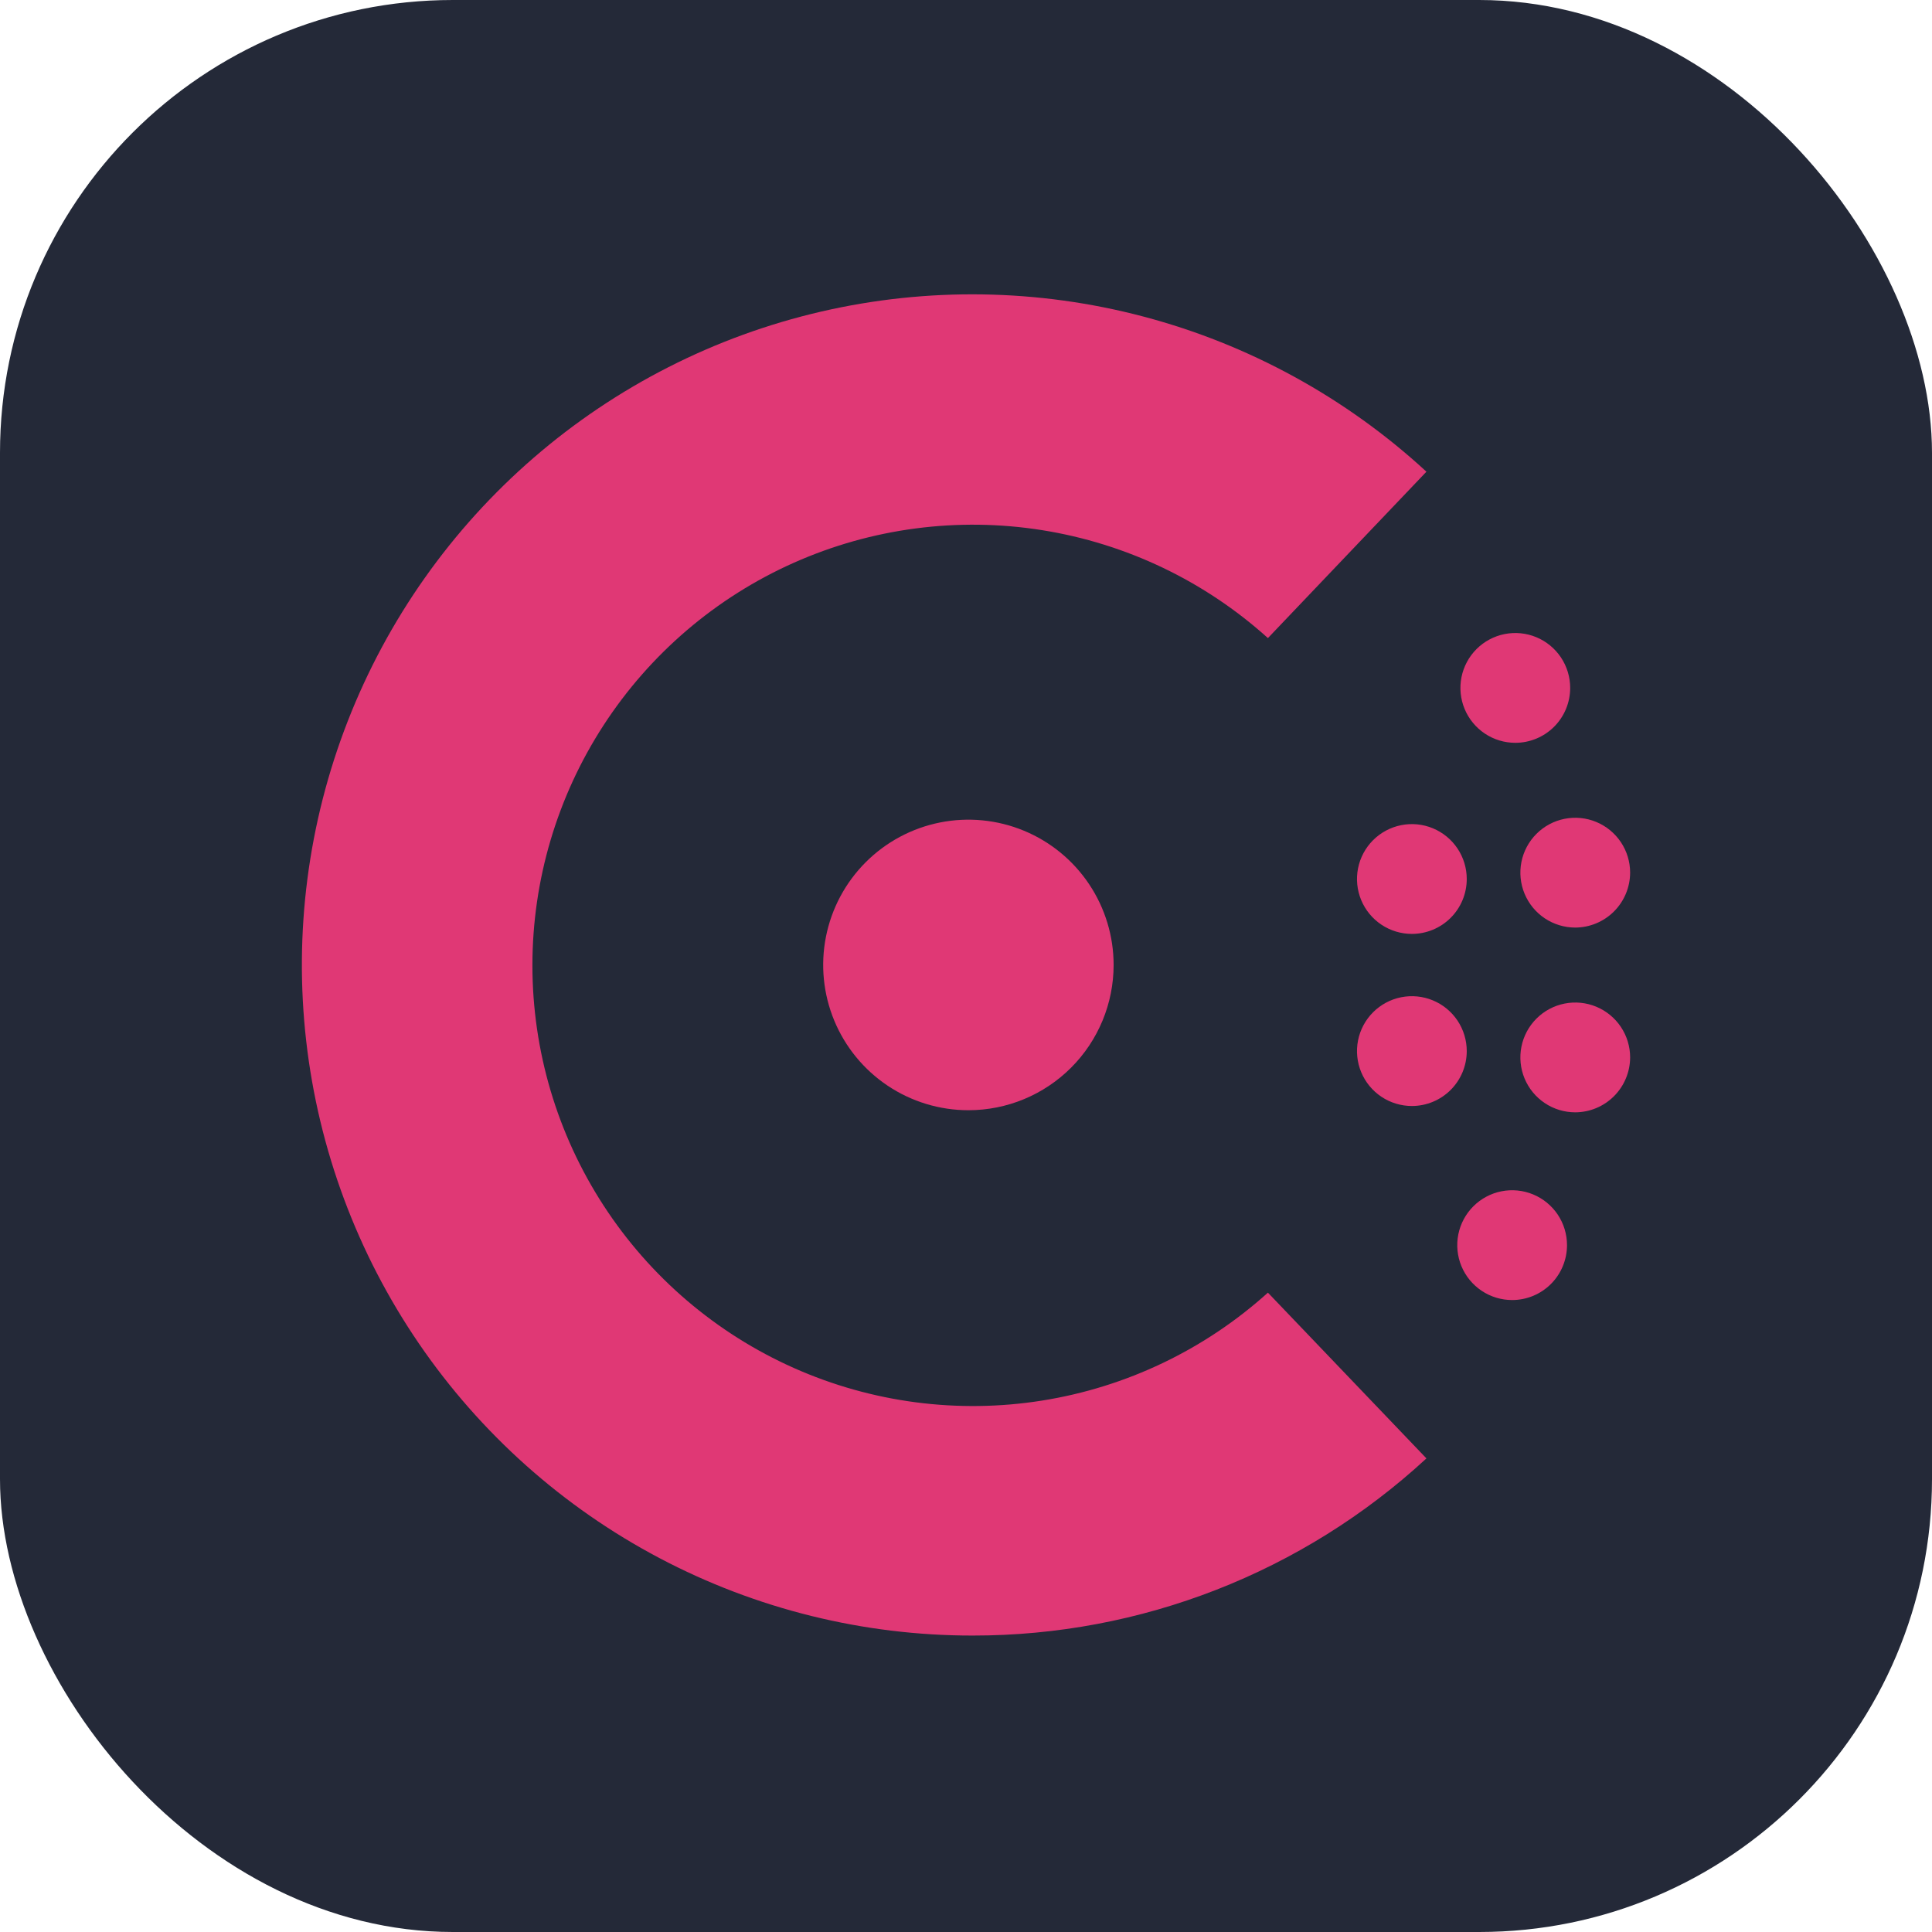 <svg width="256" height="256" viewBox="0 0 256 256" fill="none" xmlns="http://www.w3.org/2000/svg" id="consul">
<style>
#consul {
    rect {fill: #242938}

    @media (prefers-color-scheme: light) {
        rect {fill: #F4F2ED}
    }
}
</style>
<rect width="256" height="256" rx="60" fill="#242938"/>
<path d="M128.878 216.72C114.422 216.728 100.182 213.207 87.395 206.462C74.608 199.717 63.66 189.952 55.501 178.014C47.342 166.077 42.219 152.328 40.576 137.96C38.933 123.593 40.819 109.042 46.073 95.569C51.326 82.097 59.786 70.11 70.72 60.65C81.654 51.191 94.73 44.543 108.814 41.285C122.898 38.027 137.565 38.256 151.54 41.954C165.515 45.651 178.377 52.705 189.01 62.502L168.006 84.549C159.622 76.988 149.227 72.02 138.079 70.248C126.931 68.476 115.509 69.976 105.195 74.565C94.882 79.154 86.12 86.637 79.971 96.106C73.821 105.575 70.548 116.624 70.548 127.916C70.548 139.208 73.821 150.258 79.971 159.727C86.12 169.196 94.882 176.678 105.195 181.267C115.509 185.857 126.931 187.356 138.079 185.584C149.227 183.812 159.622 178.844 168.006 171.283L189.01 193.246C172.632 208.361 151.16 216.743 128.878 216.72Z" fill="#E03875"/>
<path d="M200.366 172.262C198.927 172.262 197.521 171.836 196.326 171.036C195.13 170.237 194.198 169.101 193.647 167.772C193.097 166.442 192.953 164.98 193.233 163.569C193.514 162.158 194.207 160.861 195.224 159.844C196.241 158.827 197.536 158.134 198.947 157.853C200.358 157.572 201.82 157.717 203.148 158.267C204.477 158.818 205.613 159.75 206.412 160.946C207.211 162.143 207.637 163.549 207.637 164.988C207.637 166.917 206.871 168.767 205.508 170.132C204.144 171.496 202.294 172.262 200.366 172.262Z" fill="#E03875"/>
<path d="M128.319 147.11C124.513 147.11 120.792 145.981 117.628 143.866C114.464 141.75 111.997 138.744 110.541 135.227C109.085 131.709 108.703 127.839 109.446 124.105C110.188 120.371 112.021 116.941 114.712 114.249C117.403 111.557 120.832 109.724 124.565 108.981C128.297 108.238 132.166 108.619 135.682 110.076C139.198 111.533 142.204 114 144.318 117.166C146.432 120.332 147.561 124.053 147.561 127.86C147.561 132.966 145.534 137.862 141.925 141.472C138.316 145.082 133.422 147.11 128.319 147.11Z" fill="#E03875"/>
<path d="M208.729 147.389C207.291 147.389 205.885 146.963 204.689 146.163C203.493 145.364 202.561 144.228 202.011 142.899C201.46 141.569 201.316 140.107 201.597 138.696C201.877 137.284 202.57 135.988 203.587 134.971C204.604 133.954 205.9 133.261 207.31 132.98C208.721 132.699 210.183 132.843 211.512 133.394C212.84 133.945 213.976 134.877 214.775 136.073C215.574 137.27 216.001 138.676 216.001 140.115C215.993 142.042 215.225 143.888 213.863 145.25C212.501 146.613 210.655 147.382 208.729 147.389Z" fill="#E03875"/>
<path d="M187.08 146.55C185.642 146.55 184.236 146.123 183.04 145.324C181.845 144.525 180.913 143.389 180.362 142.059C179.812 140.73 179.668 139.267 179.948 137.856C180.229 136.445 180.922 135.149 181.938 134.132C182.955 133.114 184.251 132.421 185.662 132.141C187.072 131.86 188.535 132.004 189.863 132.555C191.192 133.105 192.328 134.038 193.127 135.234C193.926 136.43 194.352 137.837 194.352 139.275C194.352 141.205 193.586 143.055 192.222 144.419C190.859 145.783 189.009 146.55 187.08 146.55Z" fill="#E03875"/>
<path d="M208.729 122.908C207.291 122.908 205.885 122.481 204.689 121.682C203.493 120.883 202.561 119.746 202.011 118.417C201.46 117.088 201.316 115.625 201.597 114.214C201.877 112.803 202.57 111.507 203.587 110.49C204.604 109.472 205.9 108.779 207.31 108.499C208.721 108.218 210.183 108.362 211.512 108.913C212.84 109.463 213.976 110.396 214.775 111.592C215.574 112.788 216.001 114.195 216.001 115.634C215.993 117.561 215.225 119.407 213.863 120.769C212.501 122.132 210.655 122.901 208.729 122.908Z" fill="#E03875"/>
<path d="M187.08 123.747C185.642 123.747 184.236 123.321 183.04 122.521C181.845 121.722 180.913 120.586 180.362 119.257C179.812 117.927 179.668 116.465 179.948 115.054C180.229 113.642 180.921 112.346 181.938 111.329C182.955 110.312 184.251 109.619 185.662 109.338C187.072 109.057 188.534 109.201 189.863 109.752C191.192 110.303 192.328 111.235 193.127 112.431C193.926 113.627 194.352 115.034 194.352 116.473C194.352 117.428 194.164 118.374 193.799 119.256C193.433 120.139 192.898 120.941 192.222 121.617C191.547 122.292 190.746 122.828 189.863 123.193C188.981 123.559 188.035 123.747 187.08 123.747Z" fill="#E03875"/>
<path d="M200.786 98.427C199.347 98.427 197.941 98 196.746 97.201C195.55 96.401 194.618 95.265 194.067 93.936C193.517 92.607 193.373 91.144 193.653 89.733C193.934 88.322 194.627 87.026 195.644 86.008C196.661 84.991 197.956 84.298 199.367 84.017C200.777 83.737 202.24 83.881 203.568 84.431C204.897 84.982 206.033 85.914 206.832 87.111C207.631 88.307 208.057 89.713 208.057 91.152C208.057 92.107 207.869 93.053 207.504 93.936C207.138 94.819 206.603 95.62 205.927 96.296C205.252 96.971 204.451 97.507 203.568 97.873C202.686 98.238 201.74 98.427 200.786 98.427Z" fill="#E03875"/>
</svg>
